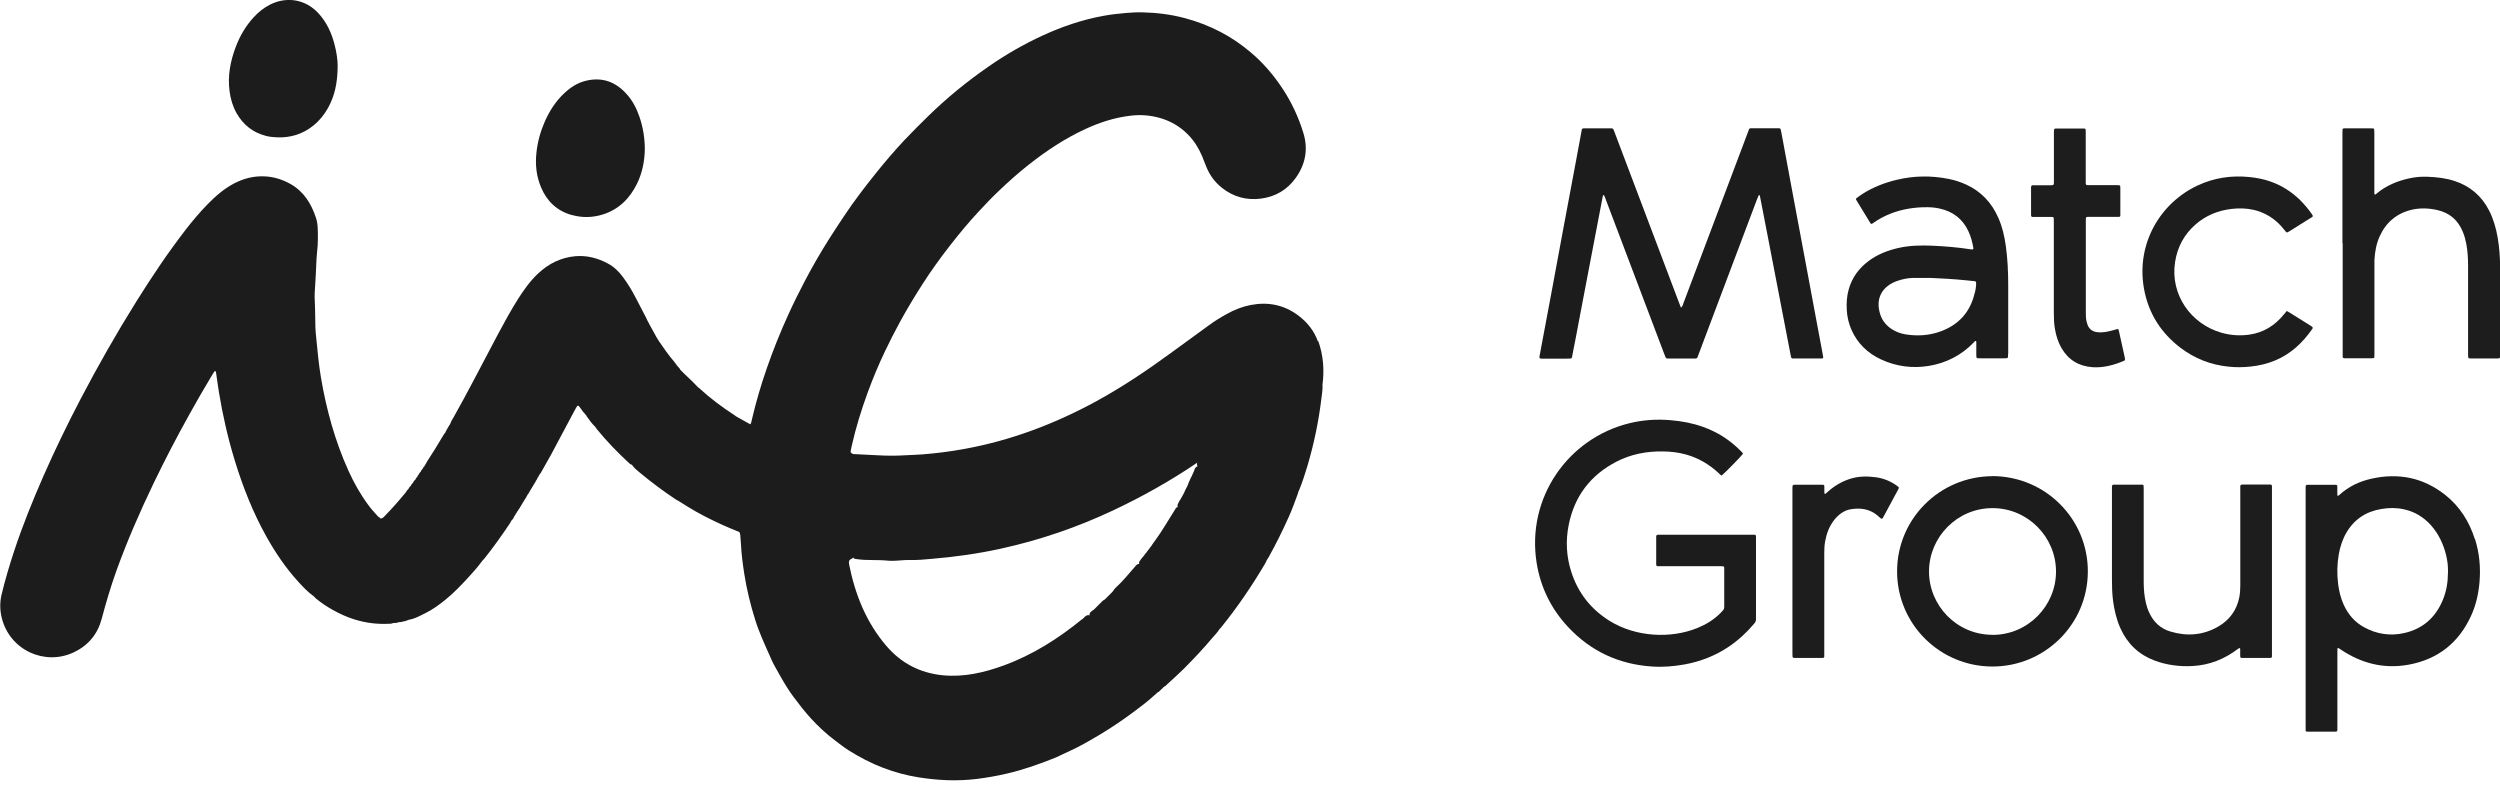 <svg width="500" height="157" viewBox="0 0 500 157" fill="none" xmlns="http://www.w3.org/2000/svg">
<g clip-path="url(#clip0_17_18294)">
<path d="M336.228 61.493C336.531 61.258 336.564 60.973 336.648 60.738C337.992 57.181 339.336 53.607 340.68 50.05C343.637 42.198 346.593 34.346 349.567 26.494C349.936 25.52 349.768 25.655 350.743 25.655C352.254 25.655 353.75 25.655 355.261 25.655C355.446 25.655 355.631 25.655 355.833 25.655C356.017 25.655 356.118 25.772 356.152 25.94C356.185 26.158 356.236 26.359 356.286 26.578C357.059 30.739 357.832 34.9 358.604 39.061C359.377 43.255 360.167 47.433 360.956 51.628C361.679 55.503 362.401 59.379 363.123 63.255C363.577 65.705 364.047 68.154 364.501 70.604C364.551 70.872 364.602 71.124 364.635 71.392C364.669 71.594 364.585 71.678 364.366 71.695C364.266 71.695 364.148 71.695 364.047 71.695C362.334 71.695 360.603 71.695 358.89 71.695C358.789 71.695 358.672 71.695 358.571 71.695C358.386 71.695 358.268 71.611 358.218 71.426C358.184 71.275 358.151 71.107 358.117 70.956C356.605 63.121 355.093 55.269 353.582 47.433C353.061 44.748 352.54 42.064 352.019 39.379C352.003 39.279 351.986 39.161 351.935 39.077C351.935 39.044 351.851 39.027 351.818 39.01C351.818 39.01 351.767 39.027 351.751 39.044C351.65 39.262 351.549 39.48 351.465 39.698C349.331 45.336 347.198 50.99 345.081 56.627C343.301 61.376 341.52 66.107 339.723 70.856C339.37 71.795 339.538 71.711 338.463 71.711C337.018 71.711 335.556 71.711 334.112 71.711C333.927 71.711 333.742 71.711 333.541 71.711C333.339 71.711 333.188 71.627 333.104 71.426C333.02 71.191 332.919 70.973 332.835 70.755C328.938 60.47 325.057 50.201 321.16 39.916C321.042 39.597 320.958 39.262 320.757 38.993C320.555 39.061 320.555 39.212 320.538 39.346C319.782 43.289 319.026 47.248 318.27 51.191C317.481 55.302 316.691 59.413 315.919 63.507C315.465 65.906 315.028 68.305 314.541 70.688C314.306 71.846 314.541 71.711 313.281 71.728C311.769 71.728 310.274 71.728 308.762 71.728C308.494 71.728 308.225 71.762 307.922 71.644C307.838 71.392 307.922 71.141 307.973 70.889C308.796 66.46 309.636 62.03 310.459 57.617C311.181 53.725 311.904 49.816 312.626 45.923C313.466 41.443 314.306 36.963 315.146 32.483C315.532 30.436 315.919 28.373 316.288 26.326C316.305 26.225 316.322 26.108 316.339 26.007C316.372 25.789 316.507 25.672 316.725 25.672C316.859 25.672 316.994 25.672 317.128 25.672C318.741 25.672 320.354 25.672 321.966 25.672C322.588 25.672 322.588 25.604 322.84 26.259C323.613 28.323 324.402 30.369 325.175 32.433C328.736 41.863 332.314 51.292 335.876 60.721C335.976 60.973 336.077 61.208 336.195 61.527L336.228 61.493Z" fill="#1C1C1C"/>
<path d="M348.609 90.738C348.29 91.208 345.098 94.48 344.325 95.117C344.057 95 343.889 94.765 343.67 94.564C341.806 92.852 339.672 91.594 337.219 90.906C335.708 90.487 334.162 90.302 332.6 90.285C329.341 90.235 326.233 90.822 323.327 92.315C318.102 95 314.877 99.245 313.735 105.017C313.096 108.204 313.281 111.376 314.289 114.48C315.65 118.641 318.22 121.879 321.949 124.194C327.14 127.399 334.095 127.785 339.471 125.604C341.201 124.899 342.78 123.943 344.107 122.6C344.258 122.449 344.393 122.282 344.544 122.131C344.779 121.912 344.846 121.644 344.846 121.325C344.846 118.825 344.846 116.342 344.846 113.842C344.846 113.741 344.846 113.624 344.846 113.523C344.829 113.372 344.745 113.272 344.594 113.255C344.359 113.255 344.107 113.238 343.872 113.238C340.008 113.238 336.128 113.238 332.264 113.238C332.029 113.238 331.777 113.238 331.541 113.238C331.357 113.238 331.256 113.121 331.239 112.936C331.239 112.835 331.239 112.718 331.239 112.617C331.239 110.956 331.239 109.295 331.239 107.634C331.239 107.533 331.239 107.416 331.239 107.315C331.256 107.03 331.34 106.963 331.642 106.946C331.827 106.946 332.012 106.946 332.213 106.946C338.211 106.946 344.191 106.946 350.188 106.946C350.407 106.946 350.625 106.946 350.826 106.946C351.129 106.946 351.179 107.013 351.196 107.349C351.196 107.567 351.196 107.785 351.196 107.986C351.196 113.137 351.196 118.288 351.196 123.439C351.196 128.59 351.196 123.657 351.196 123.758C351.23 124.127 351.095 124.429 350.86 124.698C349.382 126.459 347.719 128.003 345.82 129.295C343.116 131.124 340.142 132.298 336.917 132.885C334.767 133.271 332.6 133.456 330.416 133.305C323.797 132.869 318.17 130.268 313.634 125.419C310.241 121.795 308.124 117.5 307.334 112.617C305.235 99.58 313.6 87.634 325.931 84.631C328.635 83.977 331.39 83.792 334.179 84.044C336.38 84.228 338.547 84.631 340.63 85.386C343.485 86.409 345.972 87.987 348.105 90.151C348.29 90.335 348.508 90.503 348.609 90.772V90.738Z" fill="#1C1C1C"/>
<path d="M468.485 48.656C468.485 41.391 468.485 34.126 468.485 26.844C468.485 26.542 468.485 26.257 468.502 25.955C468.502 25.771 468.62 25.67 468.821 25.67C468.956 25.67 469.09 25.67 469.224 25.67C470.871 25.67 472.5 25.67 474.147 25.67C474.315 25.67 474.466 25.67 474.634 25.687C474.751 25.687 474.835 25.771 474.835 25.888C474.852 26.123 474.869 26.375 474.869 26.61C474.869 30.385 474.869 34.176 474.869 37.952C474.869 38.17 474.869 38.388 474.869 38.589C474.869 38.69 474.835 38.824 474.953 38.874C475.104 38.958 475.205 38.824 475.289 38.74C477.221 37.113 479.489 36.173 481.941 35.653C483.1 35.401 484.276 35.301 485.469 35.351C487.334 35.418 489.165 35.62 490.945 36.207C494.036 37.23 496.304 39.176 497.799 42.062C498.69 43.791 499.21 45.653 499.546 47.566C499.882 49.529 500.017 51.509 500.017 53.488C500.017 59.227 500.017 64.965 500.017 70.703C500.017 71.777 500.118 71.693 499.009 71.693C497.564 71.693 496.103 71.693 494.658 71.693C494.524 71.693 494.389 71.693 494.255 71.693C493.65 71.693 493.633 71.659 493.616 71.039C493.616 70.418 493.616 69.797 493.616 69.193C493.616 63.857 493.616 58.522 493.616 53.186C493.616 51.71 493.532 50.233 493.264 48.791C493.112 47.968 492.894 47.163 492.575 46.391C491.617 44.025 489.921 42.549 487.401 41.995C485.721 41.626 484.041 41.559 482.361 41.945C479.371 42.65 477.238 44.428 475.961 47.213C475.255 48.74 474.97 50.384 474.886 52.045C474.869 52.398 474.886 52.75 474.886 53.086C474.886 58.925 474.886 64.78 474.886 70.619C474.886 70.888 474.886 71.156 474.869 71.424C474.869 71.542 474.785 71.626 474.667 71.626C474.516 71.643 474.348 71.659 474.18 71.659C472.534 71.659 470.904 71.659 469.258 71.659C469.157 71.659 469.04 71.659 468.939 71.659C468.62 71.643 468.553 71.576 468.536 71.29C468.536 70.988 468.536 70.703 468.536 70.401C468.536 63.136 468.536 55.871 468.536 48.589L468.485 48.656Z" fill="#1D1D1D"/>
<path d="M454.391 114.328C454.391 119.714 454.391 125.1 454.391 130.503C454.391 130.738 454.391 130.989 454.391 131.224C454.391 131.526 454.307 131.577 453.988 131.593C453.803 131.593 453.619 131.593 453.417 131.593C451.939 131.593 450.46 131.593 448.982 131.593C448.797 131.593 448.613 131.593 448.411 131.593C448.109 131.577 448.058 131.509 448.041 131.191C448.041 130.754 448.041 130.335 448.041 129.899C448.041 129.815 448.041 129.731 448.008 129.664C448.008 129.63 447.907 129.597 447.873 129.614C447.756 129.664 447.638 129.748 447.537 129.815C444.883 131.828 441.893 133.02 438.55 133.204C435.929 133.355 433.342 133.02 430.873 132.097C427.698 130.889 425.447 128.708 424.069 125.62C423.28 123.859 422.86 122.013 422.608 120.117C422.423 118.708 422.39 117.281 422.39 115.855C422.39 109.899 422.39 103.943 422.39 98.003C422.39 96.795 422.289 96.929 423.481 96.929C424.926 96.929 426.388 96.929 427.832 96.929C428.051 96.929 428.269 96.929 428.471 96.929C428.622 96.929 428.723 97.03 428.723 97.181C428.723 97.45 428.74 97.718 428.74 97.986C428.74 104.094 428.74 110.218 428.74 116.325C428.74 117.802 428.857 119.278 429.21 120.704C429.361 121.325 429.563 121.946 429.848 122.533C430.705 124.395 432.082 125.704 434.031 126.291C437.341 127.298 440.566 127.08 443.606 125.335C445.891 124.026 447.336 122.063 447.857 119.463C448.008 118.708 448.058 117.919 448.058 117.147C448.058 110.788 448.058 104.429 448.058 98.087C448.058 96.745 447.907 96.929 449.2 96.912C450.595 96.912 451.989 96.912 453.383 96.912C453.568 96.912 453.753 96.912 453.955 96.912C454.324 96.912 454.391 96.98 454.391 97.315C454.391 97.55 454.391 97.802 454.391 98.037C454.391 103.456 454.391 108.876 454.391 114.278V114.328Z" fill="#1D1D1D"/>
<path d="M462.572 43.238C462.471 43.422 462.303 43.489 462.135 43.59C460.724 44.479 459.313 45.352 457.902 46.241C457.785 46.308 457.667 46.375 457.549 46.443C457.415 46.526 457.297 46.493 457.197 46.375C456.894 46.006 456.592 45.62 456.273 45.268C454.778 43.607 452.946 42.5 450.763 41.979C449.301 41.644 447.823 41.61 446.361 41.778C443.657 42.08 441.204 43.07 439.138 44.865C436.82 46.879 435.459 49.429 435.005 52.466C434.031 58.926 438.18 64.798 444.278 66.543C446.109 67.063 447.974 67.197 449.855 66.929C452.711 66.526 454.979 65.1 456.777 62.885C456.945 62.684 457.113 62.483 457.297 62.264C457.297 62.248 457.348 62.231 457.398 62.214C457.549 62.298 457.717 62.382 457.869 62.483C459.28 63.355 460.691 64.244 462.102 65.133C462.236 65.217 462.371 65.301 462.488 65.419C462.539 65.452 462.539 65.57 462.539 65.637C462.539 65.704 462.471 65.771 462.421 65.838C460.523 68.556 458.188 70.754 455.097 72.063C453.484 72.751 451.787 73.137 450.04 73.321C448.562 73.472 447.1 73.489 445.622 73.321C442.111 72.952 438.953 71.711 436.148 69.597C432.166 66.576 429.663 62.617 428.79 57.701C427.211 48.775 431.998 40.604 439.558 37.08C442.834 35.553 446.261 35.05 449.839 35.402C451.317 35.553 452.762 35.822 454.156 36.325C456.39 37.114 458.339 38.372 460.036 40.033C460.892 40.889 461.665 41.812 462.354 42.802C462.438 42.936 462.555 43.053 462.555 43.221L462.572 43.238Z" fill="#1D1D1D"/>
<path d="M423.633 65.805C423.817 66.157 423.851 66.56 423.952 66.963C424.288 68.422 424.607 69.899 424.926 71.359C424.96 71.51 424.993 71.677 425.01 71.828C425.01 71.979 424.96 72.08 424.825 72.147C424.808 72.147 424.775 72.164 424.758 72.181C422.759 73.02 420.693 73.59 418.492 73.439C415.754 73.238 413.654 71.979 412.277 69.58C411.621 68.422 411.235 67.181 411 65.872C410.798 64.765 410.765 63.641 410.765 62.5C410.765 56.493 410.765 50.486 410.765 44.48C410.765 44.211 410.765 43.943 410.748 43.674C410.748 43.49 410.63 43.389 410.429 43.389C409.925 43.389 409.404 43.389 408.9 43.389C408.127 43.389 407.338 43.389 406.565 43.389C406.313 43.389 406.229 43.288 406.212 43.054C406.212 42.886 406.212 42.735 406.212 42.567C406.212 41.007 406.212 39.463 406.212 37.903C406.212 37.735 406.212 37.584 406.212 37.416C406.229 37.181 406.313 37.081 406.548 37.047C406.733 37.047 406.918 37.047 407.119 37.047C407.976 37.047 408.833 37.047 409.706 37.047C409.891 37.047 410.076 37.047 410.277 37.047C410.714 37.03 410.765 36.98 410.781 36.51C410.781 36.292 410.781 36.074 410.781 35.872C410.781 32.819 410.781 29.765 410.781 26.695C410.781 25.587 410.748 25.705 411.789 25.705C413.268 25.705 414.746 25.705 416.224 25.705C416.443 25.705 416.661 25.705 416.863 25.705C417.014 25.705 417.115 25.805 417.131 25.956C417.131 26.191 417.148 26.443 417.148 26.678C417.148 29.765 417.148 32.852 417.148 35.923C417.148 36.158 417.148 36.409 417.148 36.644C417.148 36.929 417.232 37.013 417.551 37.03C417.77 37.03 417.988 37.03 418.19 37.03C419.903 37.03 421.633 37.03 423.347 37.03C424.069 37.03 424.069 37.03 424.069 37.735C424.069 39.396 424.069 41.057 424.069 42.718C424.069 42.852 424.069 42.986 424.069 43.121C424.069 43.272 423.952 43.356 423.817 43.372C423.599 43.372 423.381 43.372 423.179 43.372C421.516 43.372 419.853 43.372 418.19 43.372C418.005 43.372 417.82 43.372 417.619 43.372C417.215 43.372 417.182 43.44 417.165 43.859C417.165 44.027 417.165 44.178 417.165 44.346C417.165 50.403 417.165 56.459 417.165 62.533C417.165 63.12 417.165 63.708 417.316 64.295C417.383 64.547 417.451 64.815 417.551 65.067C417.871 65.805 418.442 66.258 419.248 66.409C420.004 66.543 420.743 66.459 421.482 66.325C421.986 66.241 422.473 66.073 422.961 65.956C423.196 65.906 423.414 65.772 423.683 65.822L423.633 65.805Z" fill="#1D1D1D"/>
<path d="M376.361 103.775C376.008 103.624 375.773 103.322 375.487 103.087C373.891 101.761 372.043 101.526 370.095 101.862C368.751 102.097 367.709 102.919 366.853 103.976C365.845 105.251 365.307 106.711 365.022 108.305C364.87 109.127 364.854 109.949 364.854 110.788C364.854 117.348 364.854 123.925 364.854 130.486C364.854 130.754 364.854 131.023 364.854 131.291C364.854 131.476 364.736 131.576 364.551 131.593C364.45 131.593 364.333 131.593 364.232 131.593C362.535 131.593 360.855 131.593 359.159 131.593C359.024 131.593 358.89 131.593 358.756 131.576C358.604 131.56 358.52 131.459 358.504 131.308C358.504 131.123 358.487 130.939 358.487 130.754C358.487 119.764 358.487 108.775 358.487 97.785C358.487 96.895 358.487 96.946 359.327 96.946C360.906 96.946 362.502 96.946 364.081 96.946C364.249 96.946 364.4 96.946 364.568 96.946C364.753 96.946 364.87 97.063 364.87 97.248C364.87 97.6 364.87 97.953 364.87 98.288C364.87 98.422 364.87 98.557 364.904 98.691C364.921 98.775 365.005 98.825 365.089 98.758C365.257 98.624 365.408 98.473 365.576 98.338C366.937 97.114 368.482 96.224 370.229 95.704C371.859 95.218 373.505 95.234 375.185 95.453C376.68 95.654 378.024 96.208 379.267 97.063C379.401 97.147 379.536 97.248 379.653 97.349C379.771 97.449 379.805 97.567 379.737 97.701C379.687 97.818 379.62 97.936 379.553 98.053C378.612 99.798 377.671 101.543 376.73 103.288C376.646 103.456 376.579 103.624 376.394 103.758L376.361 103.775Z" fill="#1D1D1D"/>
<path d="M494.96 107.8C493.852 104.31 491.97 101.324 489.097 99.025C484.696 95.518 479.69 94.512 474.231 95.753C471.845 96.29 469.678 97.33 467.847 99.008C467.797 99.058 467.729 99.109 467.645 99.142C467.561 99.176 467.477 99.159 467.477 99.058C467.477 98.874 467.461 98.689 467.461 98.505C467.461 98.102 467.461 97.7 467.461 97.297C467.461 97.045 467.377 96.978 467.108 96.961C466.889 96.961 466.671 96.961 466.469 96.961C465.075 96.961 463.681 96.961 462.287 96.961C460.976 96.961 461.144 96.793 461.127 98.119C461.127 105.971 461.127 113.84 461.127 121.693V124.662C461.127 131.525 461.127 138.387 461.127 145.249C461.127 145.518 461.127 145.786 461.127 146.055C461.127 146.239 461.245 146.34 461.447 146.34C461.631 146.34 461.816 146.34 462.018 146.34C463.53 146.34 465.025 146.34 466.537 146.34C467.545 146.34 467.477 146.441 467.477 145.367C467.477 140.434 467.477 135.501 467.477 130.568C467.477 130.333 467.477 130.082 467.477 129.847C467.477 129.612 467.595 129.545 467.78 129.662C467.847 129.713 467.914 129.763 467.981 129.796C472.147 132.649 476.734 133.857 481.74 132.934C487.569 131.86 491.735 128.572 494.204 123.186C495.195 121.038 495.699 118.773 495.901 116.441C496.153 113.488 495.884 110.602 494.994 107.783L494.96 107.8ZM489.585 114.595C489.585 116.374 489.299 118.219 488.577 119.964C487.132 123.471 484.579 125.77 480.849 126.609C478.044 127.246 475.339 126.827 472.819 125.451C470.938 124.427 469.611 122.867 468.737 120.937C468.149 119.629 467.813 118.253 467.629 116.844C467.377 114.83 467.41 112.834 467.763 110.837C468.032 109.327 468.502 107.867 469.275 106.542C470.854 103.84 473.223 102.297 476.297 101.793C477.792 101.542 479.287 101.525 480.782 101.861C482.932 102.33 484.713 103.404 486.174 105.032C487.703 106.743 488.661 108.773 489.215 110.988C489.517 112.23 489.618 113.203 489.601 114.612L489.585 114.595Z" fill="#1C1C1C"/>
<path d="M401.643 70.822C401.643 66.241 401.643 61.644 401.643 57.063C401.643 54.412 401.525 51.761 401.156 49.127C400.887 47.231 400.467 45.386 399.694 43.624C398.367 40.57 396.251 38.288 393.193 36.896C392.084 36.392 390.942 36.023 389.749 35.788C386.272 35.084 382.812 35.134 379.368 35.956C376.982 36.527 374.698 37.399 372.615 38.708C372.178 38.976 371.775 39.278 371.371 39.58C371.153 39.731 371.153 39.815 371.287 40.05C372.195 41.543 373.102 43.02 374.009 44.513C374.227 44.866 374.278 44.866 374.647 44.597C375.672 43.859 376.781 43.272 377.957 42.785C380.359 41.829 382.862 41.426 385.449 41.443C386.289 41.443 387.112 41.527 387.935 41.711C390.573 42.298 392.504 43.758 393.664 46.208C394.167 47.282 394.47 48.423 394.671 49.58C394.705 49.798 394.621 49.899 394.419 49.882C394.285 49.882 394.151 49.882 394.016 49.849C391.547 49.463 389.061 49.261 386.558 49.144C384.273 49.043 381.988 49.077 379.737 49.58C377.57 50.067 375.521 50.855 373.723 52.198C371.791 53.641 370.431 55.486 369.759 57.818C369.356 59.194 369.272 60.62 369.356 62.047C369.44 63.422 369.759 64.748 370.313 66.006C371.523 68.724 373.555 70.654 376.226 71.895C379.284 73.305 382.509 73.724 385.818 73.171C389.313 72.583 392.32 71.023 394.789 68.456C394.89 68.355 394.957 68.188 395.159 68.188C395.31 68.338 395.259 68.54 395.259 68.724C395.259 69.395 395.259 70.067 395.259 70.738C395.259 70.956 395.259 71.174 395.276 71.375C395.276 71.526 395.377 71.627 395.528 71.644C395.713 71.644 395.898 71.661 396.083 71.661C397.645 71.661 399.207 71.661 400.753 71.661C401.677 71.661 401.609 71.677 401.609 70.771L401.643 70.822ZM394.957 58.506C394.117 62.315 391.832 64.899 388.187 66.258C385.869 67.114 383.483 67.265 381.048 66.862C380.056 66.694 379.133 66.342 378.293 65.788C377.049 64.966 376.243 63.825 375.907 62.382C375.722 61.594 375.638 60.805 375.79 60C376.008 58.926 376.529 58.053 377.352 57.349C378.041 56.761 378.83 56.376 379.687 56.107C380.628 55.805 381.602 55.604 382.61 55.587C383.819 55.57 385.029 55.587 386.171 55.587C388.49 55.704 390.741 55.805 392.992 56.04C393.613 56.107 394.218 56.157 394.839 56.224C395.192 56.275 395.226 56.325 395.226 56.694C395.226 57.315 395.125 57.919 394.991 58.523L394.957 58.506Z" fill="#1C1C1C"/>
<path d="M398.501 95.234C387.885 95.284 379.452 103.791 379.418 114.21C379.384 124.847 388.002 133.287 398.451 133.304C408.833 133.337 417.551 124.982 417.568 114.294C417.585 103.774 409.085 95.267 398.501 95.217V95.234ZM398.485 126.961C391.295 126.961 385.768 121.039 385.802 114.243C385.835 107.398 391.446 101.609 398.518 101.626C405.591 101.626 411.235 107.448 411.201 114.361C411.185 121.123 405.658 126.978 398.485 126.978V126.961Z" fill="#1C1C1C"/>
<path d="M263.574 68.272C262.818 66.142 261.44 64.43 259.643 63.088C256.82 60.974 253.645 60.336 250.185 60.991C248.488 61.309 246.892 61.947 245.38 62.786C244.154 63.457 242.961 64.195 241.836 65.017C239.249 66.897 236.679 68.776 234.092 70.655C229.321 74.145 224.415 77.433 219.225 80.269C210.909 84.799 202.157 88.105 192.817 89.799C190.062 90.302 187.307 90.655 184.518 90.873C183.342 90.974 182.15 90.99 180.974 91.058C179.176 91.175 177.379 91.158 175.581 91.058C173.918 90.974 172.255 90.89 170.592 90.806C170.088 90.504 170.071 90.504 170.172 90.001C170.222 89.682 170.306 89.363 170.374 89.061C171.18 85.521 172.238 82.064 173.481 78.658C174.523 75.806 175.682 73.004 176.992 70.269C177.95 68.256 178.958 66.276 180.033 64.313C181.427 61.763 182.922 59.296 184.485 56.846C186.198 54.179 188.046 51.612 189.995 49.112C191.826 46.763 193.724 44.464 195.757 42.283C197.05 40.89 198.361 39.514 199.755 38.189C201.653 36.377 203.619 34.615 205.685 32.988C209.229 30.186 212.992 27.686 217.108 25.79C219.981 24.464 222.954 23.508 226.112 23.139C228.061 22.904 229.976 23.038 231.857 23.558C234.058 24.162 235.956 25.27 237.569 26.88C238.795 28.122 239.702 29.565 240.391 31.159C240.694 31.88 240.962 32.602 241.248 33.323C241.92 35.001 242.945 36.41 244.372 37.551C246.691 39.397 249.345 40.102 252.234 39.716C255.107 39.33 257.459 37.954 259.155 35.572C261.104 32.853 261.658 29.833 260.684 26.629C259.693 23.357 258.232 20.27 256.316 17.434C254.586 14.867 252.587 12.535 250.202 10.521C248.303 8.911 246.288 7.518 244.087 6.377C241.819 5.203 239.45 4.28 236.964 3.626C234.192 2.887 231.387 2.535 228.531 2.468C227.456 2.434 226.381 2.501 225.306 2.585C223.744 2.719 222.198 2.887 220.669 3.172C216.436 3.944 212.404 5.32 208.507 7.115C204.71 8.86 201.116 10.941 197.689 13.323C193.422 16.276 189.407 19.548 185.694 23.172C184.065 24.766 182.435 26.377 180.873 28.038C178.891 30.152 177.009 32.35 175.195 34.615C172.977 37.383 170.827 40.185 168.862 43.139C167.837 44.682 166.812 46.226 165.821 47.786C164.125 50.471 162.545 53.206 161.067 56.008C159.891 58.239 158.766 60.504 157.724 62.786C156.078 66.376 154.616 70.034 153.323 73.759C152.164 77.098 151.173 80.504 150.366 83.96C150.299 84.279 150.265 84.598 150.064 84.866C149.526 84.564 149.006 84.279 148.468 83.977C148.031 83.725 147.594 83.49 147.158 83.239C147.091 83.188 147.04 83.121 146.973 83.088C144.453 81.46 142.051 79.665 139.85 77.635C139.766 77.568 139.682 77.517 139.598 77.45C138.876 76.678 138.12 75.907 137.33 75.202C137.28 75.152 137.213 75.101 137.162 75.034C137.112 74.984 137.045 74.933 136.994 74.883C136.927 74.833 136.877 74.782 136.826 74.715C136.759 74.665 136.709 74.615 136.658 74.548C136.591 74.497 136.541 74.447 136.49 74.38C136.423 74.329 136.373 74.279 136.322 74.212C136.255 74.162 136.205 74.111 136.171 74.061C136.087 74.011 136.037 73.927 136.003 73.843C136.003 73.793 135.986 73.759 135.953 73.725C135.919 73.675 135.886 73.642 135.835 73.608H135.819C135.785 73.524 135.735 73.474 135.684 73.423C135.634 73.373 135.583 73.306 135.533 73.256C135.483 73.205 135.432 73.155 135.382 73.105C135.382 73.105 135.382 73.088 135.382 73.071C135.214 72.836 135.046 72.585 134.861 72.366C133.752 71.091 132.795 69.699 131.837 68.306C131.468 67.786 131.165 67.199 130.863 66.645C130.409 65.856 129.989 65.051 129.553 64.246C129.418 63.96 129.284 63.658 129.133 63.373C128.477 62.115 127.805 60.856 127.167 59.598C126.428 58.138 125.571 56.746 124.597 55.42C123.774 54.313 122.816 53.356 121.573 52.702C119.54 51.612 117.373 51.041 115.072 51.242C112.216 51.494 109.764 52.702 107.68 54.648C106.051 56.158 104.774 57.954 103.598 59.816C102.17 62.081 100.877 64.43 99.617 66.796C97.988 69.866 96.358 72.954 94.745 76.041C93.435 78.541 92.091 81.007 90.714 83.457C90.495 83.86 90.227 84.229 90.092 84.665C90.008 84.749 90.025 84.9 89.924 84.984C89.874 85.034 89.84 85.084 89.79 85.135C89.773 85.185 89.756 85.219 89.756 85.269C89.722 85.336 89.672 85.403 89.605 85.47C89.504 85.554 89.538 85.705 89.437 85.789C89.387 85.839 89.353 85.89 89.319 85.94C89.303 85.99 89.286 86.041 89.286 86.091C89.252 86.158 89.202 86.225 89.151 86.276C89.151 86.309 89.135 86.36 89.135 86.393C89.101 86.477 89.051 86.544 88.983 86.594C88.849 86.796 88.698 86.98 88.58 87.198C87.555 88.927 86.514 90.638 85.405 92.316C85.288 92.5 85.204 92.685 85.103 92.886C85.052 92.937 85.019 92.987 84.969 93.037C84.952 93.071 84.935 93.121 84.935 93.155C84.901 93.239 84.851 93.323 84.767 93.373C84.716 93.423 84.666 93.474 84.632 93.524C84.616 93.558 84.599 93.591 84.599 93.641C84.565 93.725 84.515 93.809 84.431 93.859C84.38 93.91 84.33 93.96 84.296 94.027C84.196 94.111 84.229 94.262 84.129 94.346C84.078 94.413 84.028 94.463 83.977 94.514C83.927 94.564 83.893 94.598 83.86 94.648C83.843 94.698 83.826 94.749 83.809 94.799C83.776 94.883 83.709 94.933 83.658 95C83.608 95.051 83.574 95.084 83.541 95.135C83.524 95.185 83.507 95.219 83.507 95.269C83.473 95.353 83.423 95.42 83.339 95.487C83.289 95.537 83.238 95.588 83.205 95.638C83.188 95.671 83.171 95.705 83.171 95.755C83.137 95.856 83.087 95.923 83.003 95.974C82.953 96.024 82.902 96.074 82.852 96.141C82.801 96.192 82.768 96.225 82.734 96.275C82.717 96.309 82.701 96.359 82.684 96.41C82.65 96.494 82.6 96.561 82.516 96.628C82.466 96.678 82.415 96.729 82.382 96.796C82.331 96.846 82.297 96.88 82.264 96.93C82.247 96.98 82.23 97.014 82.213 97.064C82.18 97.148 82.113 97.215 82.046 97.266C81.995 97.316 81.945 97.366 81.911 97.433C81.861 97.484 81.827 97.517 81.793 97.567C81.777 97.618 81.76 97.651 81.743 97.702C81.71 97.786 81.642 97.853 81.575 97.903C81.525 97.953 81.474 98.004 81.424 98.071C81.374 98.121 81.34 98.155 81.306 98.205C81.273 98.239 81.256 98.289 81.256 98.339C81.206 98.406 81.155 98.474 81.105 98.541C80.466 99.296 79.845 100.051 79.19 100.789C78.484 101.578 77.762 102.366 77.023 103.121C76.771 103.39 76.535 103.692 76.115 103.708C75.981 103.541 75.83 103.423 75.645 103.339C74.99 102.601 74.301 101.88 73.713 101.074C72.101 98.91 70.79 96.578 69.682 94.128C66.994 88.172 65.28 81.93 64.188 75.504C63.752 72.886 63.5 70.236 63.248 67.601C63.18 66.88 63.096 66.158 63.08 65.437C63.029 63.608 63.046 61.796 62.945 59.967C62.895 59.028 62.962 58.088 63.029 57.148C63.13 55.756 63.18 54.363 63.248 52.971C63.298 52.065 63.315 51.142 63.432 50.236C63.6 48.759 63.6 47.3 63.55 45.823C63.533 45.035 63.432 44.263 63.18 43.524C62.24 40.722 60.778 38.323 58.124 36.813C56.578 35.941 54.932 35.404 53.168 35.286C50.934 35.135 48.851 35.639 46.869 36.662C44.836 37.719 43.139 39.196 41.56 40.806C39.981 42.417 38.52 44.145 37.142 45.924C33.598 50.521 30.372 55.336 27.298 60.252C23.3 66.645 19.571 73.205 16.076 79.883C13.439 84.933 10.953 90.051 8.668 95.252C6.518 100.168 4.502 105.135 2.822 110.235C1.882 113.087 1.025 115.973 0.319 118.893C-0.05 120.453 -0.034 122.03 0.353 123.591C1.982 130.084 9.004 133.205 14.783 130.453C17.639 129.094 19.503 126.862 20.327 123.809C21.183 120.571 22.141 117.349 23.266 114.195C25.433 108.188 27.987 102.333 30.759 96.578C32.993 91.93 35.378 87.366 37.881 82.87C39.377 80.168 40.922 77.501 42.518 74.85C42.636 74.665 42.753 74.481 42.871 74.313C42.921 74.246 42.988 74.195 43.072 74.229C43.139 74.262 43.173 74.346 43.19 74.413C43.223 74.514 43.223 74.632 43.24 74.732C43.425 75.957 43.576 77.182 43.778 78.39C44.534 83.021 45.575 87.601 46.953 92.098C48.565 97.366 50.581 102.484 53.269 107.299C55.083 110.537 57.15 113.608 59.669 116.359C60.627 117.416 61.601 118.44 62.777 119.279C62.912 119.413 63.029 119.564 63.164 119.681C64.239 120.571 65.398 121.342 66.607 122.014C67.968 122.769 69.362 123.406 70.858 123.876C73.159 124.597 75.511 124.883 77.913 124.748C78.115 124.748 78.299 124.748 78.484 124.665C78.518 124.665 78.551 124.648 78.585 124.614C78.736 124.614 78.887 124.597 79.038 124.581C79.223 124.581 79.425 124.581 79.593 124.497C79.626 124.497 79.66 124.48 79.694 124.446C79.794 124.446 79.895 124.43 79.996 124.413C80.198 124.413 80.382 124.413 80.55 124.329C80.584 124.329 80.618 124.295 80.651 124.279C80.702 124.279 80.752 124.279 80.802 124.262C80.836 124.228 80.853 124.228 80.886 124.211C80.853 124.211 80.836 124.245 80.802 124.262C80.937 124.262 81.071 124.228 81.189 124.178C81.222 124.178 81.256 124.144 81.29 124.111C81.34 124.111 81.407 124.094 81.457 124.077C81.558 124.01 81.693 124.027 81.793 123.943C81.844 123.943 81.894 123.943 81.928 123.926C82.113 123.876 82.297 123.842 82.466 123.792C83.373 123.524 84.196 123.054 85.036 122.651C86.514 121.93 87.824 120.956 89.101 119.933C90.798 118.557 92.293 116.98 93.754 115.386C94.695 114.363 95.619 113.322 96.442 112.181C96.593 112.03 96.745 111.879 96.879 111.712C98.676 109.463 100.339 107.114 101.952 104.715C102.07 104.547 102.154 104.346 102.254 104.161C102.54 103.876 102.758 103.557 102.893 103.188C102.926 103.121 102.994 103.054 103.044 103.004C103.145 102.92 103.111 102.769 103.212 102.685C103.262 102.635 103.296 102.584 103.346 102.534C103.363 102.5 103.38 102.45 103.38 102.416C103.414 102.333 103.464 102.265 103.531 102.198C103.582 102.148 103.615 102.098 103.666 102.047C103.682 101.997 103.699 101.963 103.699 101.913C103.733 101.829 103.783 101.779 103.85 101.712C103.901 101.661 103.934 101.628 103.968 101.578C103.985 101.527 104.002 101.477 104.018 101.426C104.052 101.359 104.119 101.292 104.153 101.242C104.27 101.158 104.22 101.007 104.321 100.923C104.371 100.873 104.405 100.822 104.455 100.772C104.472 100.722 104.489 100.688 104.489 100.638C104.522 100.554 104.573 100.504 104.64 100.437C104.741 100.353 104.707 100.202 104.808 100.118C104.858 100.067 104.892 100.017 104.942 99.967C104.959 99.933 104.976 99.883 104.976 99.849C105.009 99.765 105.06 99.698 105.127 99.648C105.177 99.598 105.211 99.564 105.245 99.497C105.261 99.447 105.278 99.396 105.278 99.346C105.312 99.279 105.362 99.212 105.413 99.161C105.413 99.128 105.429 99.078 105.446 99.044C105.48 98.96 105.53 98.893 105.597 98.843C105.648 98.792 105.681 98.759 105.715 98.708C105.715 98.658 105.749 98.608 105.765 98.557C105.816 98.49 105.849 98.44 105.9 98.39C105.917 98.339 105.933 98.306 105.933 98.255C105.967 98.171 106.017 98.121 106.085 98.054C106.185 97.97 106.152 97.819 106.253 97.735C106.303 97.685 106.337 97.635 106.387 97.584C106.404 97.534 106.421 97.5 106.421 97.45C106.454 97.383 106.505 97.316 106.572 97.249C106.673 97.165 106.639 97.014 106.74 96.93C106.79 96.88 106.824 96.829 106.874 96.779C106.891 96.729 106.908 96.678 106.908 96.628C106.941 96.561 107.009 96.494 107.059 96.427C107.16 96.343 107.126 96.192 107.227 96.108C107.277 96.057 107.311 96.007 107.345 95.957C107.361 95.906 107.378 95.856 107.378 95.806C107.412 95.739 107.462 95.688 107.513 95.638C107.513 95.588 107.546 95.554 107.546 95.504C107.58 95.42 107.63 95.37 107.697 95.302C107.798 95.219 107.764 95.067 107.865 94.984C107.966 94.833 108.084 94.682 108.184 94.531C108.873 93.323 109.562 92.115 110.234 90.89C111.779 88.021 113.291 85.135 114.837 82.249C115.005 81.913 115.206 81.594 115.391 81.276C115.492 81.108 115.66 81.091 115.794 81.242C115.946 81.427 116.097 81.628 116.231 81.813C116.433 82.098 116.601 82.4 116.886 82.618C116.886 82.668 116.92 82.719 116.953 82.752C116.987 82.802 117.037 82.853 117.088 82.903C117.138 82.97 117.189 83.021 117.239 83.088C117.357 83.155 117.306 83.306 117.424 83.373C117.894 84.078 118.415 84.749 119.02 85.336C119.137 85.504 119.255 85.688 119.389 85.856C121.338 88.255 123.488 90.454 125.739 92.551C125.89 92.702 126.042 92.853 126.26 92.903C126.327 92.92 126.378 92.987 126.428 93.037C126.495 93.088 126.562 93.155 126.596 93.239C126.949 93.675 127.369 94.044 127.805 94.396C130.124 96.326 132.526 98.138 135.046 99.816C135.281 99.984 135.55 100.101 135.802 100.252C136.406 100.638 137.028 101.024 137.633 101.393C139.85 102.769 142.168 103.926 144.537 105C145.629 105.504 146.755 105.94 147.863 106.41C147.964 106.561 148.031 106.745 148.048 106.93C148.098 107.517 148.149 108.104 148.182 108.692C148.283 110.722 148.535 112.752 148.854 114.765C149.342 117.869 150.081 120.923 151.021 123.909C151.811 126.46 152.937 128.859 154.012 131.292C154.247 131.812 154.465 132.332 154.717 132.819C155.137 133.607 155.574 134.362 156.011 135.134C156.851 136.611 157.707 138.054 158.732 139.413C159.841 140.889 160.966 142.366 162.226 143.725C163.637 145.268 165.166 146.694 166.846 147.97C167.787 148.691 168.711 149.413 169.702 150.05C171.919 151.443 174.221 152.651 176.656 153.574C178.941 154.446 181.293 155.084 183.729 155.47C185.644 155.772 187.559 155.973 189.491 156.04C191.456 156.107 193.405 156.023 195.354 155.788C197.386 155.537 199.385 155.184 201.384 154.715C204.71 153.943 207.936 152.802 211.094 151.527C211.917 151.191 212.69 150.755 213.496 150.402C215.764 149.413 217.898 148.154 220.014 146.896C222.467 145.436 224.802 143.825 227.086 142.114C228.397 141.124 229.707 140.151 230.9 139.027H230.933C230.984 138.976 231.051 138.926 231.085 138.876C231.135 138.825 231.185 138.775 231.253 138.725C231.303 138.674 231.353 138.607 231.421 138.574C231.471 138.507 231.538 138.456 231.622 138.423C231.673 138.423 231.723 138.389 231.757 138.372C231.807 138.339 231.841 138.305 231.857 138.255L231.891 138.221C231.941 138.188 231.992 138.138 232.042 138.087C232.093 138.037 232.16 137.987 232.21 137.919C232.261 137.869 232.311 137.802 232.378 137.768C232.429 137.718 232.479 137.651 232.546 137.601C232.596 137.533 232.647 137.483 232.714 137.433C232.764 137.366 232.832 137.315 232.916 137.282C232.966 137.282 233 137.248 233.05 137.231C233.1 137.198 233.134 137.164 233.168 137.114L233.201 137.08C233.252 137.047 233.302 136.997 233.336 136.946C234.495 135.872 235.687 134.832 236.796 133.725C238.762 131.728 240.71 129.698 242.508 127.534C242.961 126.98 243.516 126.493 243.868 125.856C243.986 125.738 244.104 125.621 244.204 125.503C247.447 121.493 250.353 117.232 252.973 112.802C253.125 112.551 253.242 112.282 253.36 112.014C253.494 111.812 253.629 111.611 253.746 111.41C255.225 108.759 256.552 106.057 257.795 103.289C258.467 101.796 259.004 100.252 259.575 98.725C259.626 98.608 259.643 98.474 259.676 98.339C259.743 98.188 259.827 98.054 259.878 97.903C260.483 96.41 260.97 94.883 261.44 93.339C262.784 88.826 263.742 84.246 264.296 79.581C264.397 78.709 264.565 77.836 264.497 76.947C264.884 73.977 264.665 71.058 263.658 68.222L263.574 68.272ZM216.436 123.826C211.665 127.718 206.525 130.99 200.712 133.104C196.781 134.53 192.766 135.47 188.5 135.05C183.93 134.581 180.184 132.601 177.244 129.144C173.246 124.463 171.029 118.926 169.836 112.936C169.735 112.416 169.735 111.963 170.34 111.745C170.474 111.695 170.592 111.611 170.626 111.494C170.777 111.796 171.096 111.779 171.382 111.829C173.431 112.131 175.514 111.913 177.564 112.131C179.059 112.282 180.571 111.947 182.066 111.997C183.46 112.047 184.854 111.896 186.249 111.779C190.935 111.393 195.589 110.738 200.175 109.732C207.953 108.02 215.428 105.47 222.618 102.081C228.43 99.346 234.024 96.208 239.35 92.601C239.383 92.567 239.434 92.551 239.467 92.517C239.35 92.752 239.366 92.97 239.518 93.255C238.862 93.44 238.913 94.162 238.61 94.631C238.56 94.732 238.526 94.833 238.476 94.933C238.442 95 238.426 95.051 238.392 95.118C238.342 95.202 238.308 95.286 238.274 95.37C238.241 95.42 238.224 95.47 238.191 95.52C238.157 95.588 238.123 95.671 238.09 95.739C238.056 95.789 238.039 95.839 238.023 95.89C238.006 95.94 237.972 95.99 237.955 96.041C237.939 96.091 237.905 96.141 237.888 96.192C237.855 96.259 237.821 96.343 237.787 96.41C237.771 96.46 237.737 96.51 237.72 96.561C237.687 96.645 237.653 96.712 237.636 96.796C237.619 96.846 237.603 96.896 237.586 96.947C237.569 96.997 237.535 97.047 237.519 97.098C237.502 97.148 237.468 97.198 237.451 97.249C237.418 97.316 237.384 97.4 237.334 97.484C237.317 97.534 237.283 97.584 237.25 97.635C237.216 97.702 237.183 97.786 237.132 97.853C237.099 97.903 237.082 97.953 237.065 98.004C237.048 98.054 237.015 98.104 236.998 98.155C236.981 98.205 236.947 98.255 236.931 98.306C236.914 98.356 236.88 98.406 236.863 98.457C236.83 98.507 236.813 98.557 236.779 98.608C236.746 98.658 236.729 98.708 236.712 98.759C236.679 98.809 236.662 98.859 236.628 98.91C236.595 98.96 236.578 99.01 236.544 99.061C236.511 99.111 236.494 99.161 236.46 99.212C236.427 99.262 236.41 99.312 236.376 99.363C236.343 99.413 236.326 99.463 236.292 99.514C236.259 99.564 236.242 99.614 236.208 99.665C236.175 99.715 236.141 99.765 236.124 99.816C236.091 99.866 236.057 99.916 236.023 99.967C235.99 100.017 235.956 100.067 235.923 100.118C235.889 100.168 235.872 100.218 235.839 100.269C235.805 100.319 235.788 100.369 235.755 100.437C235.721 100.487 235.704 100.554 235.671 100.604C235.637 100.655 235.62 100.722 235.587 100.772C235.57 100.839 235.536 100.89 235.519 100.957C235.503 101.024 235.486 101.091 235.486 101.158C235.486 101.225 235.519 101.292 235.553 101.359C235.553 101.376 235.587 101.393 235.587 101.41C235.217 101.41 235.1 101.762 234.932 102.031C233.604 104.111 232.395 106.259 230.917 108.255C230.849 108.339 230.782 108.406 230.732 108.49C230.732 108.524 230.698 108.541 230.681 108.574C230.648 108.624 230.614 108.675 230.581 108.725C230.547 108.775 230.513 108.809 230.48 108.859C230.446 108.91 230.413 108.943 230.396 108.994C230.362 109.044 230.345 109.077 230.312 109.128C230.278 109.178 230.245 109.212 230.228 109.245C230.228 109.245 230.177 109.296 230.177 109.312C230.144 109.346 230.11 109.396 230.077 109.43C230.043 109.463 230.009 109.514 229.976 109.547C229.942 109.581 229.909 109.631 229.892 109.681L229.858 109.749C229.825 109.782 229.808 109.832 229.774 109.866L229.724 109.916C229.69 109.95 229.657 109.983 229.623 110.034C229.59 110.067 229.556 110.101 229.522 110.151C229.489 110.185 229.455 110.235 229.438 110.269C229.405 110.319 229.388 110.353 229.354 110.403C229.321 110.436 229.304 110.487 229.27 110.52L229.22 110.571C229.186 110.604 229.153 110.638 229.119 110.688C229.086 110.722 229.052 110.755 229.018 110.806C228.985 110.839 228.951 110.889 228.934 110.923C228.901 110.973 228.884 111.007 228.85 111.057C228.817 111.091 228.783 111.141 228.766 111.175L228.716 111.225C228.682 111.259 228.649 111.309 228.615 111.342L228.565 111.393C228.531 111.426 228.498 111.477 228.464 111.51C228.43 111.544 228.397 111.594 228.363 111.628C228.33 111.678 228.296 111.712 228.262 111.762C228.262 111.779 228.229 111.812 228.212 111.829C228.178 111.879 228.145 111.93 228.111 111.98C228.094 111.997 228.078 112.03 228.061 112.047C228.027 112.098 227.977 112.148 227.943 112.198C227.91 112.249 227.876 112.299 227.842 112.366C227.826 112.433 227.809 112.5 227.809 112.567C227.809 112.601 227.809 112.634 227.809 112.668C227.826 112.718 227.842 112.769 227.859 112.802C227.473 112.735 227.271 113.02 227.053 113.272C225.793 114.698 224.6 116.208 223.189 117.5C223.139 117.55 223.088 117.601 223.038 117.651C222.988 117.701 222.954 117.752 222.904 117.802C222.87 117.853 222.82 117.886 222.786 117.936C222.752 117.987 222.719 118.037 222.702 118.071C222.668 118.121 222.635 118.155 222.618 118.205C222.618 118.205 222.568 118.255 222.568 118.272C222.534 118.306 222.5 118.339 222.467 118.389L222.416 118.44C222.383 118.473 222.349 118.507 222.316 118.54L222.265 118.591C222.232 118.624 222.198 118.658 222.164 118.691L222.114 118.742C222.08 118.775 222.047 118.809 222.013 118.842L221.963 118.893C221.929 118.926 221.896 118.96 221.862 118.993L221.812 119.044C221.778 119.077 221.744 119.111 221.711 119.144L221.66 119.195C221.627 119.228 221.593 119.262 221.56 119.295L221.509 119.346C221.476 119.379 221.442 119.413 221.408 119.446L221.358 119.497C221.324 119.53 221.291 119.564 221.257 119.597L221.207 119.648C221.173 119.681 221.14 119.715 221.106 119.748C221.072 119.782 221.039 119.816 221.005 119.849C220.972 119.883 220.921 119.899 220.888 119.933C220.837 119.967 220.804 119.983 220.753 120.017C220.703 120.05 220.669 120.067 220.619 120.101C220.602 120.118 220.585 120.134 220.552 120.151C220.518 120.185 220.468 120.218 220.434 120.269C220.417 120.285 220.401 120.302 220.384 120.319C220.35 120.352 220.3 120.386 220.266 120.436L220.216 120.487C220.182 120.52 220.132 120.554 220.098 120.604L220.048 120.654C220.014 120.688 219.981 120.722 219.947 120.755L219.897 120.805C219.863 120.839 219.829 120.873 219.796 120.906L219.745 120.956C219.712 120.99 219.678 121.024 219.645 121.057L219.594 121.107C219.561 121.141 219.527 121.175 219.493 121.208L219.443 121.259C219.409 121.292 219.376 121.326 219.342 121.359L219.292 121.41C219.258 121.443 219.225 121.477 219.191 121.51L219.141 121.561C219.107 121.594 219.073 121.628 219.04 121.661L218.989 121.712C218.956 121.745 218.922 121.779 218.889 121.812C218.855 121.846 218.821 121.879 218.788 121.913C218.754 121.946 218.704 121.963 218.67 121.997C218.62 122.03 218.586 122.047 218.536 122.081C218.485 122.114 218.452 122.148 218.401 122.181C218.385 122.198 218.351 122.215 218.334 122.232C218.284 122.265 218.25 122.316 218.2 122.349C218.183 122.366 218.166 122.399 218.133 122.416C218.099 122.467 218.049 122.5 218.015 122.55C217.998 122.584 217.982 122.601 217.965 122.634C217.931 122.685 217.898 122.752 217.898 122.802C217.898 122.836 217.898 122.869 217.898 122.903C217.898 122.97 217.914 123.02 217.948 123.071C217.209 122.852 216.89 123.507 216.47 123.842L216.436 123.826Z" fill="#1C1C1C"/>
<path d="M114.333 42.988C116.399 43.575 118.482 43.541 120.532 42.904C123.757 41.897 125.941 39.716 127.402 36.746C128.494 34.515 128.931 32.132 128.965 29.783C128.948 27.501 128.595 25.404 127.889 23.357C127.318 21.696 126.529 20.136 125.336 18.827C123.135 16.36 120.431 15.354 117.155 16.159C115.492 16.562 114.114 17.468 112.871 18.626C111.141 20.236 109.881 22.199 108.94 24.364C108.084 26.31 107.529 28.34 107.294 30.471C107.025 32.887 107.261 35.236 108.218 37.484C109.394 40.27 111.393 42.166 114.333 43.005V42.988Z" fill="#1C1C1C"/>
<path d="M47.322 22.651C48.65 24.984 50.598 26.511 53.202 27.182C53.941 27.366 54.68 27.45 55.436 27.467C58.124 27.568 60.526 26.829 62.626 25.151C63.869 24.162 64.827 22.97 65.6 21.595C66.943 19.178 67.514 16.561 67.531 13.205C67.548 12.064 67.313 10.37 66.859 8.709C66.271 6.528 65.347 4.531 63.836 2.82C61.097 -0.284 57.234 -0.67 54.109 0.873C52.816 1.511 51.707 2.4 50.733 3.457C49.137 5.202 47.961 7.215 47.138 9.413C46.062 12.266 45.508 15.185 45.911 18.239C46.113 19.799 46.55 21.276 47.322 22.651Z" fill="#1C1C1C"/>
</g>
<defs>
<clipPath id="clip0_17_18294">
<rect width="500" height="156.173" fill="white"/>
</clipPath>
</defs>
</svg>
